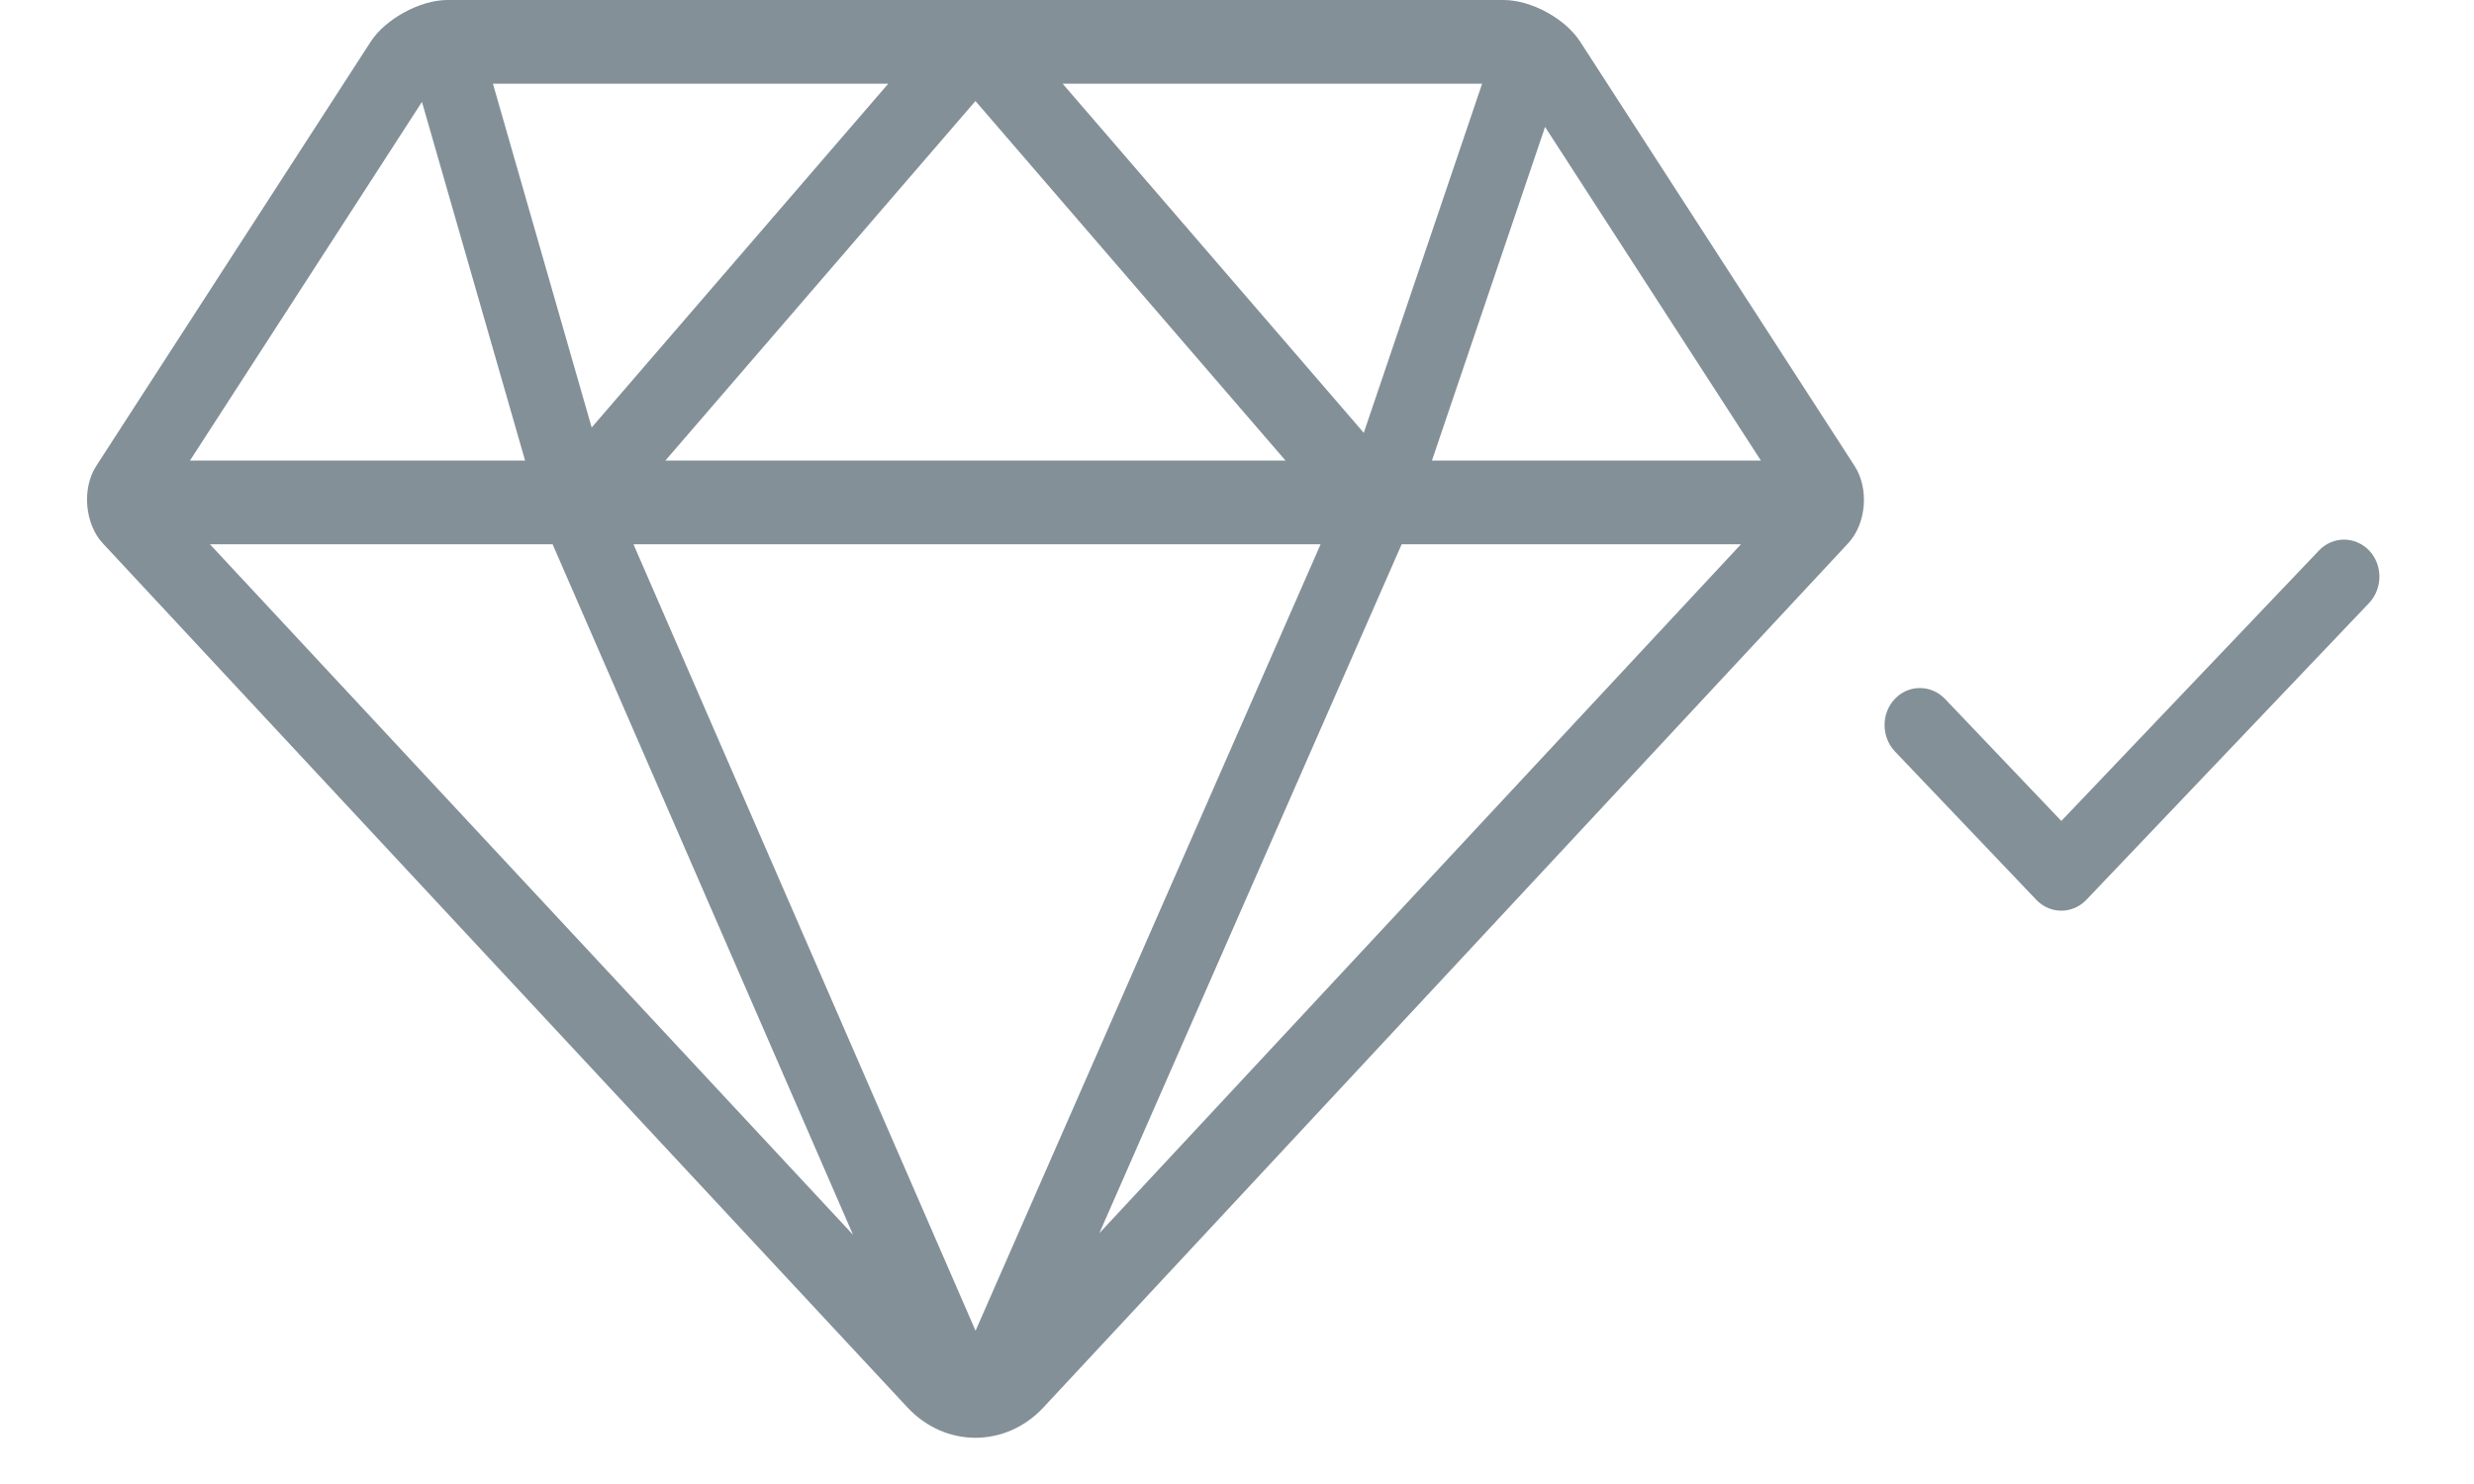 <?xml version="1.0" encoding="UTF-8" standalone="no"?>
<svg width="25px" height="15px" viewBox="0 0 25 15" version="1.1" xmlns="http://www.w3.org/2000/svg" xmlns:xlink="http://www.w3.org/1999/xlink">
    <!-- Generator: Sketch 3.8.3 (29802) - http://www.bohemiancoding.com/sketch -->
    <title>Group 15</title>
    <desc>Created with Sketch.</desc>
    <defs></defs>
    <g id="Page-1" stroke="none" stroke-width="1" fill="none" fill-rule="evenodd">
        <g id="Чужие-Сбывшиеся" transform="translate(-888, -377)" fill="#839098">
            <g id="Group-12" transform="translate(879, 365)">
                <g id="Group-15" transform="translate(9, 12)">
                    <path d="M4.264,1.03 L5.306,4.655 L1.92,4.655 L4.264,1.03 Z M14.47,4.655 L15.613,1.283 L17.794,4.655 L14.47,4.655 Z M14.164,5.501 L17.593,5.501 L11.109,12.465 L14.164,5.501 Z M5.584,5.501 L8.62,12.481 L2.121,5.501 L5.584,5.501 Z M5.979,4.321 L4.981,0.846 L8.976,0.846 L5.979,4.321 Z M10.738,0.846 L14.977,0.846 L13.781,4.375 L10.738,0.846 Z M6.724,4.655 L9.857,1.021 L12.99,4.655 L6.724,4.655 Z M13.345,5.501 L9.858,13.451 L6.401,5.501 L13.345,5.501 L13.345,5.501 Z M15.967,0.42 C15.817,0.188 15.473,0 15.194,0 L4.52,0 C4.243,0 3.892,0.195 3.747,0.42 L0.973,4.709 C0.823,4.941 0.86,5.3 1.038,5.491 L9.169,14.225 C9.549,14.634 10.162,14.637 10.545,14.225 L18.676,5.491 C18.862,5.291 18.887,4.935 18.741,4.71 L15.967,0.42 Z" id="Page-1-Copy"></path>
                    <path d="M23.434,5.564 L20.83,8.298 L19.654,7.064 C19.513,6.918 19.287,6.918 19.148,7.064 C19.009,7.21 19.009,7.447 19.148,7.595 L20.577,9.095 C20.646,9.168 20.738,9.205 20.83,9.205 C20.922,9.205 21.013,9.168 21.083,9.095 L23.94,6.095 C24.079,5.947 24.079,5.71 23.94,5.564 C23.799,5.418 23.573,5.418 23.434,5.564" id="Fill-1"></path>
                </g>
            </g>
        </g>
    </g>
</svg>
